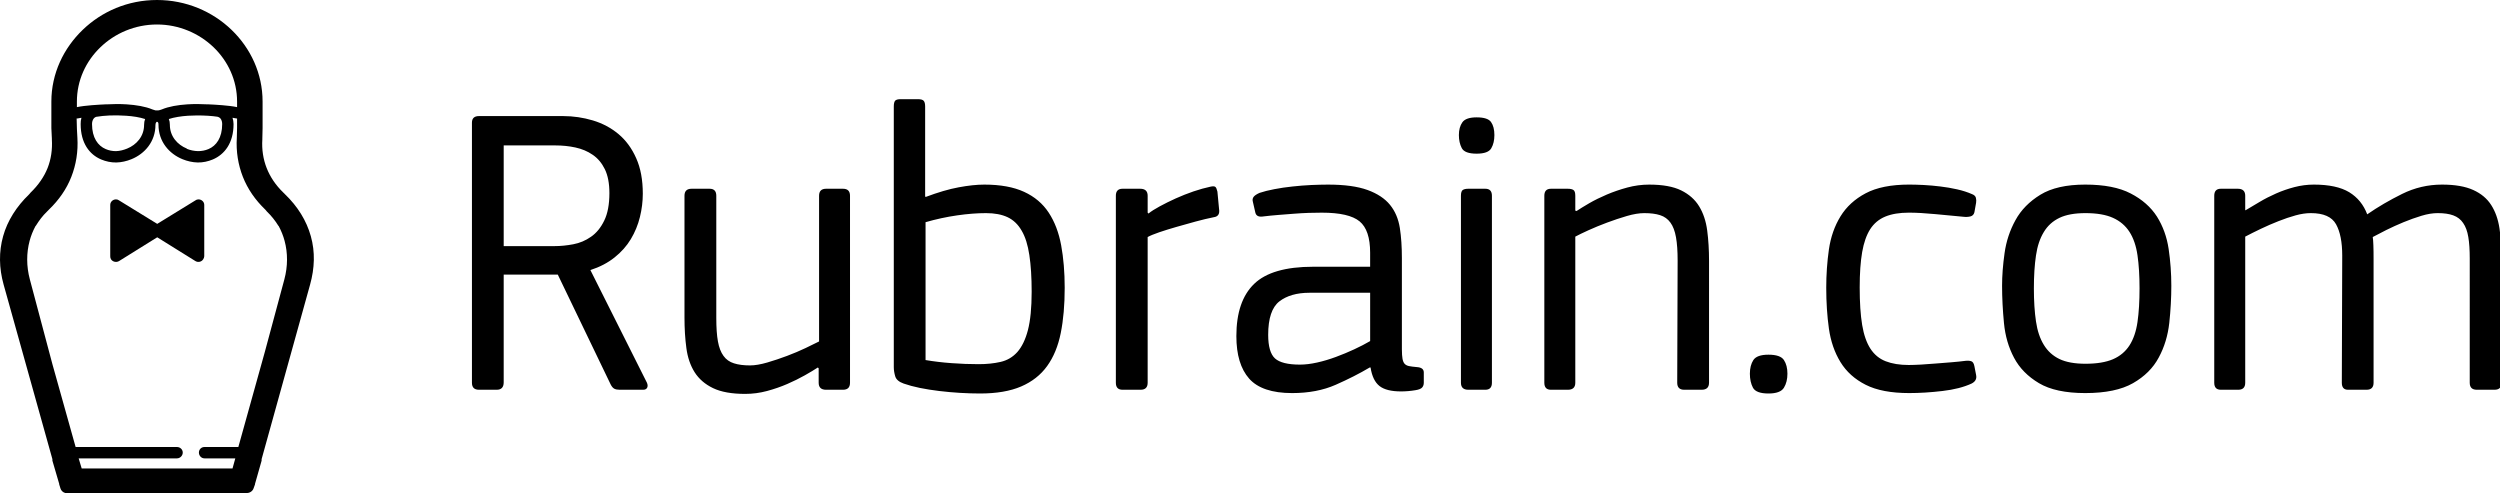 <?xml version="1.0" encoding="utf-8"?>
<!-- Generator: Adobe Illustrator 15.0.0, SVG Export Plug-In  -->
<!DOCTYPE svg PUBLIC "-//W3C//DTD SVG 1.1//EN" "http://www.w3.org/Graphics/SVG/1.1/DTD/svg11.dtd">
<svg version="1.1"
	 xmlns="http://www.w3.org/2000/svg" xmlns:xlink="http://www.w3.org/1999/xlink" xmlns:a="http://ns.adobe.com/AdobeSVGViewerExtensions/3.0/"
	 x="0px" y="0px" width="238px" height="47px" viewBox="0 0 238 47" enable-background="new 0 0 238 47" xml:space="preserve">
<defs>
</defs>
<g>
	<defs>
		<rect id="SVGID_1_" width="238.148" height="46.939"/>
	</defs>
	
	<clipPath id="SVGID_2_">
		<use xlink:href="#SVGID_1_"  overflow="visible"/>
	</clipPath>
	<path clip-path="url(#SVGID_2_)" fill-rule="evenodd" clip-rule="evenodd" fill="#000000" d="M14.945,0
		c-2.774,0-5.254,1.09-7.071,2.84C6.054,4.59,4.89,6.996,4.89,9.672v2.5v0.023l0.047,0.989v0.023v0.047
		c0.062,0.992-0.078,1.906-0.406,2.742c-0.329,0.828-0.883,1.633-1.614,2.336L2.773,18.5c-1.192,1.148-2.067,2.508-2.477,3.992
		c-0.414,1.481-0.39,3.024,0.047,4.594L4.988,43.71c-0.004,0.023-0.004,0.047,0,0.07c-0.004,0.024-0.004,0.047,0,0.074l0.648,2.211
		v0.047L5.757,46.5c0.059,0.207,0.238,0.375,0.457,0.435c0.063,0.007,0.129,0.007,0.192,0h17.101c0.278,0,0.543-0.185,0.629-0.435
		l0.141-0.387c0.004-0.015,0.004-0.031,0-0.047l0.629-2.211v-0.074v-0.07l4.617-16.625c0.433-1.563,0.488-3.102,0.07-4.594
		c-0.41-1.484-1.258-2.844-2.453-3.992l-0.168-0.168c-0.73-0.703-1.262-1.508-1.586-2.336c-0.328-0.836-0.473-1.75-0.41-2.742
		v-0.047v-0.023l0.023-0.989v-0.023v-2.5c0-2.676-1.14-5.082-2.957-6.832C20.222,1.09,17.718,0,14.945,0 M14.945,2.332
		c2.101,0,4.011,0.844,5.39,2.168c1.375,1.324,2.235,3.148,2.235,5.172v0.527c-0.789-0.168-2.067-0.234-2.719-0.265h-0.094
		c-0.586-0.032-1.262-0.043-1.926,0c-0.89,0.058-1.761,0.203-2.429,0.484c-0.067,0.027-0.149,0.055-0.215,0.07H15.16l-0.094,0.024
		h-0.242l-0.094-0.024c-0.07-0.015-0.152-0.043-0.219-0.07c-0.664-0.281-1.562-0.426-2.453-0.484c-0.664-0.043-1.316-0.032-1.898,0
		h-0.098C9.41,9.965,8.109,10.031,7.32,10.199c0.004-0.176-0.008-0.285,0-0.48V9.672c0-2.024,0.859-3.848,2.238-5.172
		C10.933,3.172,12.843,2.332,14.945,2.332 M10.445,10.992c0.488-0.019,1.027-0.008,1.566,0.027c0.66,0.043,1.293,0.145,1.805,0.313
		c-0.067,0.164-0.098,0.34-0.098,0.551c0,1.101-0.723,1.898-1.613,2.261c-0.336,0.137-0.703,0.235-1.059,0.243
		c-0.344,0.004-0.676-0.063-0.984-0.196c-0.738-0.312-1.301-1.074-1.301-2.379c0-0.199,0.051-0.375,0.145-0.507
		c0.07-0.094,0.168-0.168,0.289-0.192h0.023C9.535,11.062,9.96,11.012,10.445,10.992 M18.699,10.992
		c0.789-0.008,1.523,0.047,1.996,0.121c0.121,0.024,0.242,0.098,0.312,0.192c0.094,0.132,0.145,0.308,0.145,0.507
		c0,1.305-0.563,2.067-1.301,2.379c-0.309,0.133-0.664,0.2-1.008,0.196c-0.355-0.008-0.723-0.082-1.058-0.219v-0.024
		c-0.891-0.363-1.614-1.16-1.614-2.261c0-0.211-0.031-0.387-0.097-0.551c0.511-0.168,1.171-0.27,1.832-0.313
		C18.171,11,18.433,10.996,18.699,10.992 M7.753,11.211c-0.058,0.195-0.074,0.391-0.074,0.601c0,1.813,0.836,2.895,1.949,3.368
		c0.453,0.191,0.95,0.297,1.446,0.289c0.484-0.012,0.984-0.125,1.441-0.313c1.266-0.515,2.285-1.672,2.285-3.273
		c0-0.114,0.035-0.192,0.074-0.239c0.016-0.019,0.028-0.039,0.047-0.05h0.047c0.024,0.011,0.059,0.031,0.074,0.05
		c0.036,0.047,0.047,0.125,0.047,0.239c0,1.601,1.02,2.758,2.285,3.273c0.457,0.188,0.957,0.301,1.446,0.313
		c0.492,0.008,0.988-0.098,1.441-0.289c1.113-0.473,1.973-1.555,1.973-3.368c0-0.21-0.039-0.406-0.098-0.601l0.266,0.047
		c0.054,0.011,0.113,0.027,0.168,0.023v0.891l-0.024,0.937c-0.082,1.317,0.125,2.578,0.578,3.731
		c0.457,1.156,1.176,2.199,2.141,3.125l0.145,0.172c0.433,0.414,0.789,0.871,1.082,1.343c0.011,0.02,0.035,0.032,0.046,0.051
		c0.239,0.449,0.426,0.91,0.555,1.395c0.313,1.16,0.313,2.426-0.023,3.679l-1.852,6.879l-2.527,9.071h-3.223
		c-0.301,0-0.531,0.229-0.531,0.53c0,0.297,0.23,0.552,0.531,0.552h2.934l-0.266,0.961H7.777l-0.289-0.961h9.359
		c0.297,0,0.551-0.255,0.551-0.552c0-0.301-0.254-0.53-0.551-0.53H7.199l-2.211-7.892l-2.145-8.059
		c-0.336-1.253-0.332-2.519-0.023-3.679c0.129-0.485,0.316-0.946,0.554-1.395C3.386,21.512,3.41,21.5,3.421,21.48
		c0.293-0.472,0.625-0.929,1.059-1.343l0.168-0.172c0.965-0.926,1.687-1.969,2.14-3.125c0.454-1.153,0.661-2.414,0.579-3.731
		c-0.028-0.504-0.067-1.105-0.071-1.828c0.063,0.008,0.129-0.008,0.192-0.023L7.753,11.211z M11.046,18.98
		c-0.297,0-0.551,0.231-0.551,0.528v4.886c0,0.098,0.016,0.2,0.071,0.286c0.16,0.254,0.515,0.328,0.769,0.172l3.633-2.262
		l3.633,2.262c0.254,0.156,0.59,0.082,0.746-0.172c0.055-0.086,0.098-0.188,0.098-0.286v-4.886c0-0.297-0.254-0.528-0.555-0.528
		c-0.113,0-0.203,0.036-0.289,0.098l-3.633,2.234l-3.633-2.234C11.249,19.016,11.163,18.98,11.046,18.98"/>
	<path clip-path="url(#SVGID_2_)" fill="#000000" d="M61.589,36.437c0.078,0.184,0.086,0.34,0.02,0.473
		c-0.067,0.129-0.192,0.195-0.375,0.195h-2.239c-0.21,0-0.378-0.031-0.511-0.098c-0.129-0.066-0.246-0.202-0.352-0.413
		l-5.031-10.453h-5.149v10.257c0,0.473-0.222,0.707-0.667,0.707h-1.688c-0.445,0-0.668-0.223-0.668-0.668V11.68
		c0-0.418,0.223-0.629,0.668-0.629h8.016c0.968,0,1.91,0.14,2.828,0.414c0.918,0.277,1.73,0.707,2.437,1.297
		c0.707,0.59,1.27,1.355,1.688,2.3c0.422,0.942,0.629,2.067,0.629,3.379c0,0.731-0.09,1.473-0.274,2.219
		c-0.183,0.746-0.472,1.449-0.863,2.102c-0.395,0.656-0.91,1.238-1.555,1.75c-0.64,0.511-1.406,0.91-2.297,1.199L61.589,36.437z
		 M58.015,18.383c0-0.926-0.145-1.68-0.434-2.274c-0.289-0.59-0.675-1.047-1.16-1.375c-0.484-0.336-1.035-0.562-1.648-0.695
		c-0.617-0.133-1.254-0.195-1.906-0.195h-4.915v9.586h4.836c0.575,0,1.172-0.059,1.786-0.176c0.617-0.117,1.179-0.352,1.691-0.715
		c0.512-0.352,0.93-0.863,1.258-1.539C57.851,20.332,58.015,19.457,58.015,18.383 M80.921,36.437c0,0.445-0.222,0.668-0.668,0.668
		h-1.609c-0.473,0-0.707-0.223-0.707-0.668v-1.375l-0.078-0.078c-0.317,0.211-0.727,0.457-1.239,0.746
		c-0.511,0.289-1.066,0.563-1.671,0.825c-0.602,0.261-1.243,0.483-1.926,0.668c-0.68,0.183-1.375,0.276-2.082,0.276
		c-1.281,0-2.305-0.184-3.063-0.551c-0.761-0.367-1.343-0.871-1.75-1.512c-0.406-0.645-0.668-1.41-0.785-2.3
		c-0.121-0.892-0.18-1.86-0.18-2.907V18.637c0-0.446,0.223-0.668,0.676-0.668h1.715c0.426,0,0.637,0.222,0.637,0.668v11.632
		c0,0.915,0.051,1.665,0.156,2.238c0.105,0.578,0.281,1.035,0.531,1.375c0.242,0.341,0.578,0.578,0.996,0.707
		c0.418,0.134,0.922,0.199,1.528,0.199c0.468,0,1.011-0.094,1.64-0.276c0.629-0.185,1.254-0.392,1.883-0.63
		c0.629-0.234,1.211-0.484,1.762-0.745c0.543-0.263,0.973-0.474,1.289-0.63V18.637c0-0.446,0.223-0.668,0.668-0.668h1.609
		c0.446,0,0.668,0.222,0.668,0.668V36.437z M101.359,27.398c0,1.625-0.125,3.059-0.375,4.305c-0.25,1.242-0.68,2.293-1.297,3.146
		c-0.613,0.851-1.442,1.5-2.477,1.944c-1.035,0.445-2.336,0.668-3.91,0.668c-0.601,0-1.238-0.02-1.906-0.059
		s-1.328-0.102-1.984-0.179c-0.653-0.079-1.27-0.177-1.844-0.293c-0.578-0.118-1.09-0.259-1.535-0.414
		c-0.446-0.157-0.715-0.388-0.805-0.688c-0.09-0.301-0.137-0.594-0.137-0.883V10.148c0-0.289,0.047-0.476,0.137-0.57
		c0.09-0.09,0.262-0.137,0.523-0.137h1.625c0.289,0,0.473,0.051,0.563,0.157c0.094,0.105,0.137,0.289,0.137,0.55v8.528l0.039,0.078
		c1.187-0.445,2.234-0.754,3.152-0.922c0.922-0.172,1.734-0.258,2.449-0.258c1.52,0,2.785,0.231,3.778,0.688
		c1.003,0.461,1.781,1.121,2.347,1.984c0.571,0.867,0.961,1.902,1.184,3.106C101.245,24.559,101.359,25.906,101.359,27.398
		 M98.214,27.773c0-1.363-0.074-2.527-0.219-3.484c-0.144-0.965-0.382-1.734-0.73-2.324c-0.34-0.598-0.789-1.024-1.336-1.285
		c-0.559-0.262-1.238-0.391-2.059-0.391c-0.835,0-1.761,0.07-2.757,0.215c-1,0.144-1.996,0.359-3,0.648v13.125
		c0.761,0.129,1.586,0.23,2.465,0.293c0.882,0.067,1.746,0.098,2.585,0.098c0.762,0,1.461-0.069,2.09-0.215
		c0.633-0.144,1.164-0.457,1.598-0.94c0.434-0.493,0.773-1.188,1.008-2.091C98.093,30.512,98.214,29.3,98.214,27.773
		 M116.054,19.894c0.078,0.473-0.094,0.735-0.512,0.786c-0.523,0.105-1.097,0.242-1.73,0.414c-0.629,0.168-1.234,0.34-1.824,0.511
		c-0.59,0.168-1.133,0.34-1.633,0.508c-0.496,0.172-0.863,0.321-1.098,0.453v13.871c0,0.445-0.222,0.668-0.676,0.668h-1.714
		c-0.426,0-0.637-0.223-0.637-0.668v-17.8c0-0.446,0.211-0.668,0.637-0.668h1.675c0.477,0,0.715,0.222,0.715,0.668v1.609
		l0.078,0.082c0.262-0.211,0.621-0.441,1.078-0.687c0.461-0.25,0.965-0.5,1.516-0.75c0.547-0.247,1.113-0.469,1.688-0.668
		c0.578-0.196,1.113-0.344,1.613-0.45c0.234-0.054,0.39-0.046,0.472,0.02c0.079,0.062,0.141,0.215,0.196,0.449L116.054,19.894z
		 M130.398,34.984c-0.97,0.575-2.051,1.125-3.242,1.648c-1.192,0.527-2.575,0.789-4.146,0.789c-1.913,0-3.276-0.461-4.089-1.375
		c-0.812-0.918-1.219-2.27-1.219-4.051c0-2.227,0.567-3.883,1.692-4.969c1.125-1.09,3-1.633,5.616-1.633h5.427v-1.335
		c0-1.442-0.336-2.434-1.004-2.985c-0.668-0.551-1.863-0.828-3.595-0.828c-0.366,0-0.78,0.008-1.237,0.02
		c-0.461,0.015-0.938,0.043-1.435,0.082c-0.5,0.039-0.996,0.078-1.496,0.117c-0.496,0.039-0.953,0.086-1.375,0.137
		c-0.444,0.078-0.707-0.04-0.785-0.356l-0.233-1.019c-0.055-0.184-0.035-0.34,0.058-0.473c0.09-0.129,0.282-0.262,0.571-0.391
		c0.39-0.133,0.863-0.25,1.414-0.355c0.55-0.106,1.125-0.192,1.729-0.254c0.603-0.067,1.195-0.113,1.785-0.141
		c0.59-0.023,1.121-0.039,1.594-0.039c1.57,0,2.82,0.172,3.759,0.512c0.937,0.34,1.651,0.812,2.141,1.414
		c0.492,0.605,0.8,1.336,0.938,2.203c0.133,0.863,0.194,1.82,0.194,2.867v8.684c0,0.395,0.024,0.695,0.06,0.906
		c0.039,0.207,0.104,0.367,0.198,0.469c0.091,0.105,0.231,0.181,0.41,0.22c0.185,0.039,0.435,0.069,0.75,0.097
		c0.446,0.028,0.668,0.196,0.668,0.512v0.98c0,0.184-0.054,0.336-0.16,0.454c-0.101,0.116-0.312,0.203-0.629,0.253
		c-0.469,0.079-0.929,0.118-1.375,0.118c-0.93,0-1.608-0.168-2.047-0.509c-0.44-0.344-0.726-0.93-0.858-1.77H130.398z
		 M130.438,27.871h-5.777c-1.204,0-2.161,0.277-2.868,0.824c-0.707,0.551-1.062,1.614-1.062,3.184c0,1.102,0.219,1.849,0.647,2.242
		c0.435,0.392,1.224,0.59,2.379,0.59c0.496,0,1.039-0.066,1.629-0.198c0.591-0.13,1.188-0.31,1.789-0.532
		c0.603-0.223,1.185-0.464,1.75-0.727c0.563-0.262,1.067-0.523,1.513-0.784V27.871z M142.266,12.859c0,0.5-0.099,0.918-0.298,1.258
		c-0.194,0.34-0.659,0.512-1.394,0.512c-0.758,0-1.231-0.176-1.414-0.531c-0.184-0.352-0.274-0.766-0.274-1.239
		c0-0.496,0.109-0.902,0.332-1.218c0.224-0.313,0.677-0.469,1.356-0.469c0.707,0,1.168,0.148,1.375,0.449
		C142.16,11.922,142.266,12.336,142.266,12.859 M142.031,36.437c0,0.445-0.211,0.668-0.629,0.668h-1.614
		c-0.472,0-0.707-0.223-0.707-0.668v-17.8c0-0.289,0.06-0.473,0.176-0.551c0.117-0.078,0.297-0.117,0.531-0.117h1.614
		c0.418,0,0.629,0.222,0.629,0.668V36.437z M162.699,36.437c0,0.445-0.235,0.668-0.707,0.668h-1.653
		c-0.444,0-0.668-0.223-0.668-0.668l0.039-11.632c0-0.891-0.05-1.629-0.156-2.219c-0.104-0.59-0.28-1.055-0.53-1.395
		c-0.246-0.339-0.574-0.578-0.981-0.707c-0.406-0.132-0.91-0.195-1.511-0.195c-0.473,0-1.024,0.09-1.653,0.273
		c-0.629,0.184-1.258,0.395-1.886,0.629c-0.629,0.235-1.219,0.477-1.77,0.727c-0.548,0.25-0.97,0.453-1.255,0.609v13.91
		c0,0.445-0.237,0.668-0.711,0.668h-1.608c-0.418,0-0.629-0.223-0.629-0.668v-17.8c0-0.446,0.211-0.668,0.629-0.668h1.608
		c0.238,0,0.414,0.039,0.531,0.117c0.122,0.078,0.18,0.262,0.18,0.551v1.414l0.117,0.039c0.313-0.207,0.719-0.457,1.215-0.746
		c0.5-0.289,1.06-0.563,1.673-0.825c0.616-0.261,1.266-0.484,1.944-0.667c0.681-0.184,1.375-0.278,2.082-0.278
		c1.286,0,2.301,0.184,3.047,0.551c0.746,0.367,1.317,0.871,1.711,1.516c0.392,0.64,0.649,1.406,0.767,2.296
		c0.117,0.891,0.176,1.86,0.176,2.907V36.437z M170.163,35.574c0,0.524-0.109,0.969-0.332,1.336
		c-0.222,0.367-0.714,0.551-1.472,0.551c-0.785,0-1.278-0.184-1.478-0.551c-0.194-0.367-0.293-0.812-0.293-1.336
		c0-0.523,0.113-0.957,0.332-1.297c0.224-0.34,0.703-0.511,1.438-0.511c0.758,0,1.25,0.171,1.472,0.511
		C170.054,34.617,170.163,35.05,170.163,35.574 M188.124,35.691c0.078,0.368-0.065,0.641-0.433,0.825
		c-0.735,0.339-1.656,0.578-2.771,0.707c-1.112,0.132-2.168,0.198-3.164,0.198c-1.729,0-3.108-0.262-4.144-0.789
		c-1.035-0.523-1.836-1.241-2.399-2.159c-0.562-0.918-0.929-1.978-1.101-3.185c-0.168-1.203-0.254-2.5-0.254-3.891
		c0-1.257,0.086-2.472,0.254-3.652c0.172-1.18,0.539-2.227,1.101-3.144c0.563-0.918,1.364-1.653,2.399-2.2
		c1.035-0.55,2.414-0.828,4.144-0.828c0.396,0,0.853,0.016,1.375,0.039c0.524,0.028,1.056,0.074,1.591,0.141
		c0.538,0.062,1.069,0.156,1.594,0.273c0.522,0.117,0.996,0.27,1.414,0.453c0.211,0.079,0.336,0.196,0.375,0.352
		c0.039,0.16,0.047,0.316,0.019,0.473l-0.16,0.902c-0.051,0.211-0.176,0.344-0.371,0.395c-0.194,0.05-0.414,0.066-0.647,0.039
		c-0.813-0.079-1.711-0.164-2.692-0.254c-0.983-0.094-1.828-0.141-2.535-0.141c-0.89,0-1.637,0.125-2.241,0.375
		c-0.603,0.25-1.078,0.648-1.435,1.199c-0.351,0.551-0.608,1.278-0.765,2.18c-0.157,0.906-0.235,2.023-0.235,3.359
		c0,1.441,0.078,2.633,0.235,3.578c0.156,0.941,0.422,1.695,0.785,2.258c0.366,0.563,0.851,0.965,1.457,1.199
		c0.601,0.234,1.336,0.355,2.198,0.355c0.317,0,0.699-0.016,1.16-0.039c0.457-0.026,0.931-0.063,1.414-0.102
		c0.485-0.039,0.978-0.078,1.474-0.117c0.495-0.039,0.944-0.086,1.336-0.137c0.237-0.027,0.426-0.011,0.569,0.039
		c0.146,0.051,0.242,0.211,0.293,0.473L188.124,35.691z M206.71,27.203c0,1.152-0.065,2.332-0.194,3.535
		c-0.134,1.207-0.466,2.309-1.005,3.301c-0.53,0.996-1.348,1.81-2.448,2.438c-1.095,0.628-2.613,0.944-4.547,0.944
		c-1.88,0-3.353-0.316-4.406-0.944c-1.06-0.629-1.853-1.435-2.371-2.415c-0.524-0.984-0.844-2.085-0.961-3.305
		c-0.117-1.215-0.18-2.402-0.18-3.555c0-0.94,0.077-1.976,0.237-3.105c0.157-1.125,0.504-2.172,1.039-3.141
		c0.532-0.973,1.325-1.777,2.371-2.418c1.043-0.641,2.469-0.965,4.271-0.965c1.805,0,3.25,0.281,4.332,0.848
		c1.086,0.562,1.918,1.297,2.495,2.199c0.567,0.902,0.942,1.934,1.113,3.086C206.624,24.859,206.71,26.023,206.71,27.203
		 M203.684,27.457c0-1.203-0.063-2.25-0.195-3.156c-0.129-0.895-0.387-1.645-0.766-2.231c-0.38-0.59-0.902-1.031-1.57-1.332
		c-0.668-0.301-1.539-0.449-2.614-0.449c-1.022,0-1.847,0.148-2.476,0.449c-0.629,0.301-1.129,0.746-1.492,1.352
		c-0.368,0.601-0.618,1.347-0.746,2.23c-0.133,0.891-0.2,1.934-0.2,3.137c0,1.199,0.067,2.25,0.2,3.142
		c0.128,0.882,0.378,1.629,0.746,2.229c0.363,0.598,0.863,1.051,1.492,1.353c0.629,0.3,1.453,0.448,2.476,0.448
		c1.075,0,1.946-0.145,2.614-0.43c0.668-0.289,1.19-0.726,1.57-1.312c0.379-0.587,0.637-1.337,0.766-2.231
		C203.62,29.75,203.684,28.684,203.684,27.457 M238.148,36.437c0,0.445-0.224,0.668-0.676,0.668h-1.677
		c-0.453,0-0.676-0.223-0.676-0.668V24.609c0-0.812-0.042-1.492-0.136-2.043c-0.09-0.55-0.254-0.996-0.492-1.336
		c-0.227-0.339-0.543-0.582-0.938-0.726c-0.391-0.145-0.883-0.215-1.483-0.215c-0.473,0-0.981,0.082-1.547,0.254
		c-0.563,0.172-1.125,0.371-1.703,0.609c-0.571,0.235-1.118,0.485-1.646,0.746c-0.515,0.262-0.948,0.485-1.289,0.668
		c0.027,0.157,0.048,0.418,0.06,0.786c0.015,0.367,0.019,0.812,0.019,1.335v11.75c0,0.445-0.222,0.668-0.672,0.668h-1.757
		c-0.399,0-0.594-0.223-0.594-0.668l0.039-12.101c0-1.285-0.195-2.281-0.59-2.988c-0.396-0.707-1.191-1.059-2.398-1.059
		c-0.446,0-0.93,0.07-1.454,0.215c-0.522,0.144-1.065,0.328-1.628,0.551c-0.567,0.222-1.122,0.464-1.672,0.726
		c-0.551,0.262-1.047,0.512-1.493,0.746v13.91c0,0.445-0.222,0.668-0.667,0.668h-1.653c-0.418,0-0.629-0.223-0.629-0.668v-17.8
		c0-0.446,0.211-0.668,0.629-0.668h1.613c0.469,0,0.707,0.222,0.707,0.668v1.375h0.043c0.396-0.235,0.832-0.496,1.321-0.785
		c0.483-0.29,1.008-0.559,1.569-0.805c0.563-0.25,1.152-0.453,1.755-0.61c0.602-0.156,1.219-0.238,1.848-0.238
		c1.441,0,2.566,0.242,3.367,0.727c0.797,0.488,1.367,1.187,1.711,2.105c1.019-0.707,2.133-1.355,3.324-1.945
		c1.19-0.59,2.457-0.887,3.801-0.887c1.229,0,2.218,0.172,2.965,0.512c0.753,0.34,1.324,0.82,1.714,1.433
		c0.396,0.618,0.657,1.356,0.789,2.223c0.129,0.863,0.196,1.82,0.196,2.867V36.437"/>
</g>
</svg>
